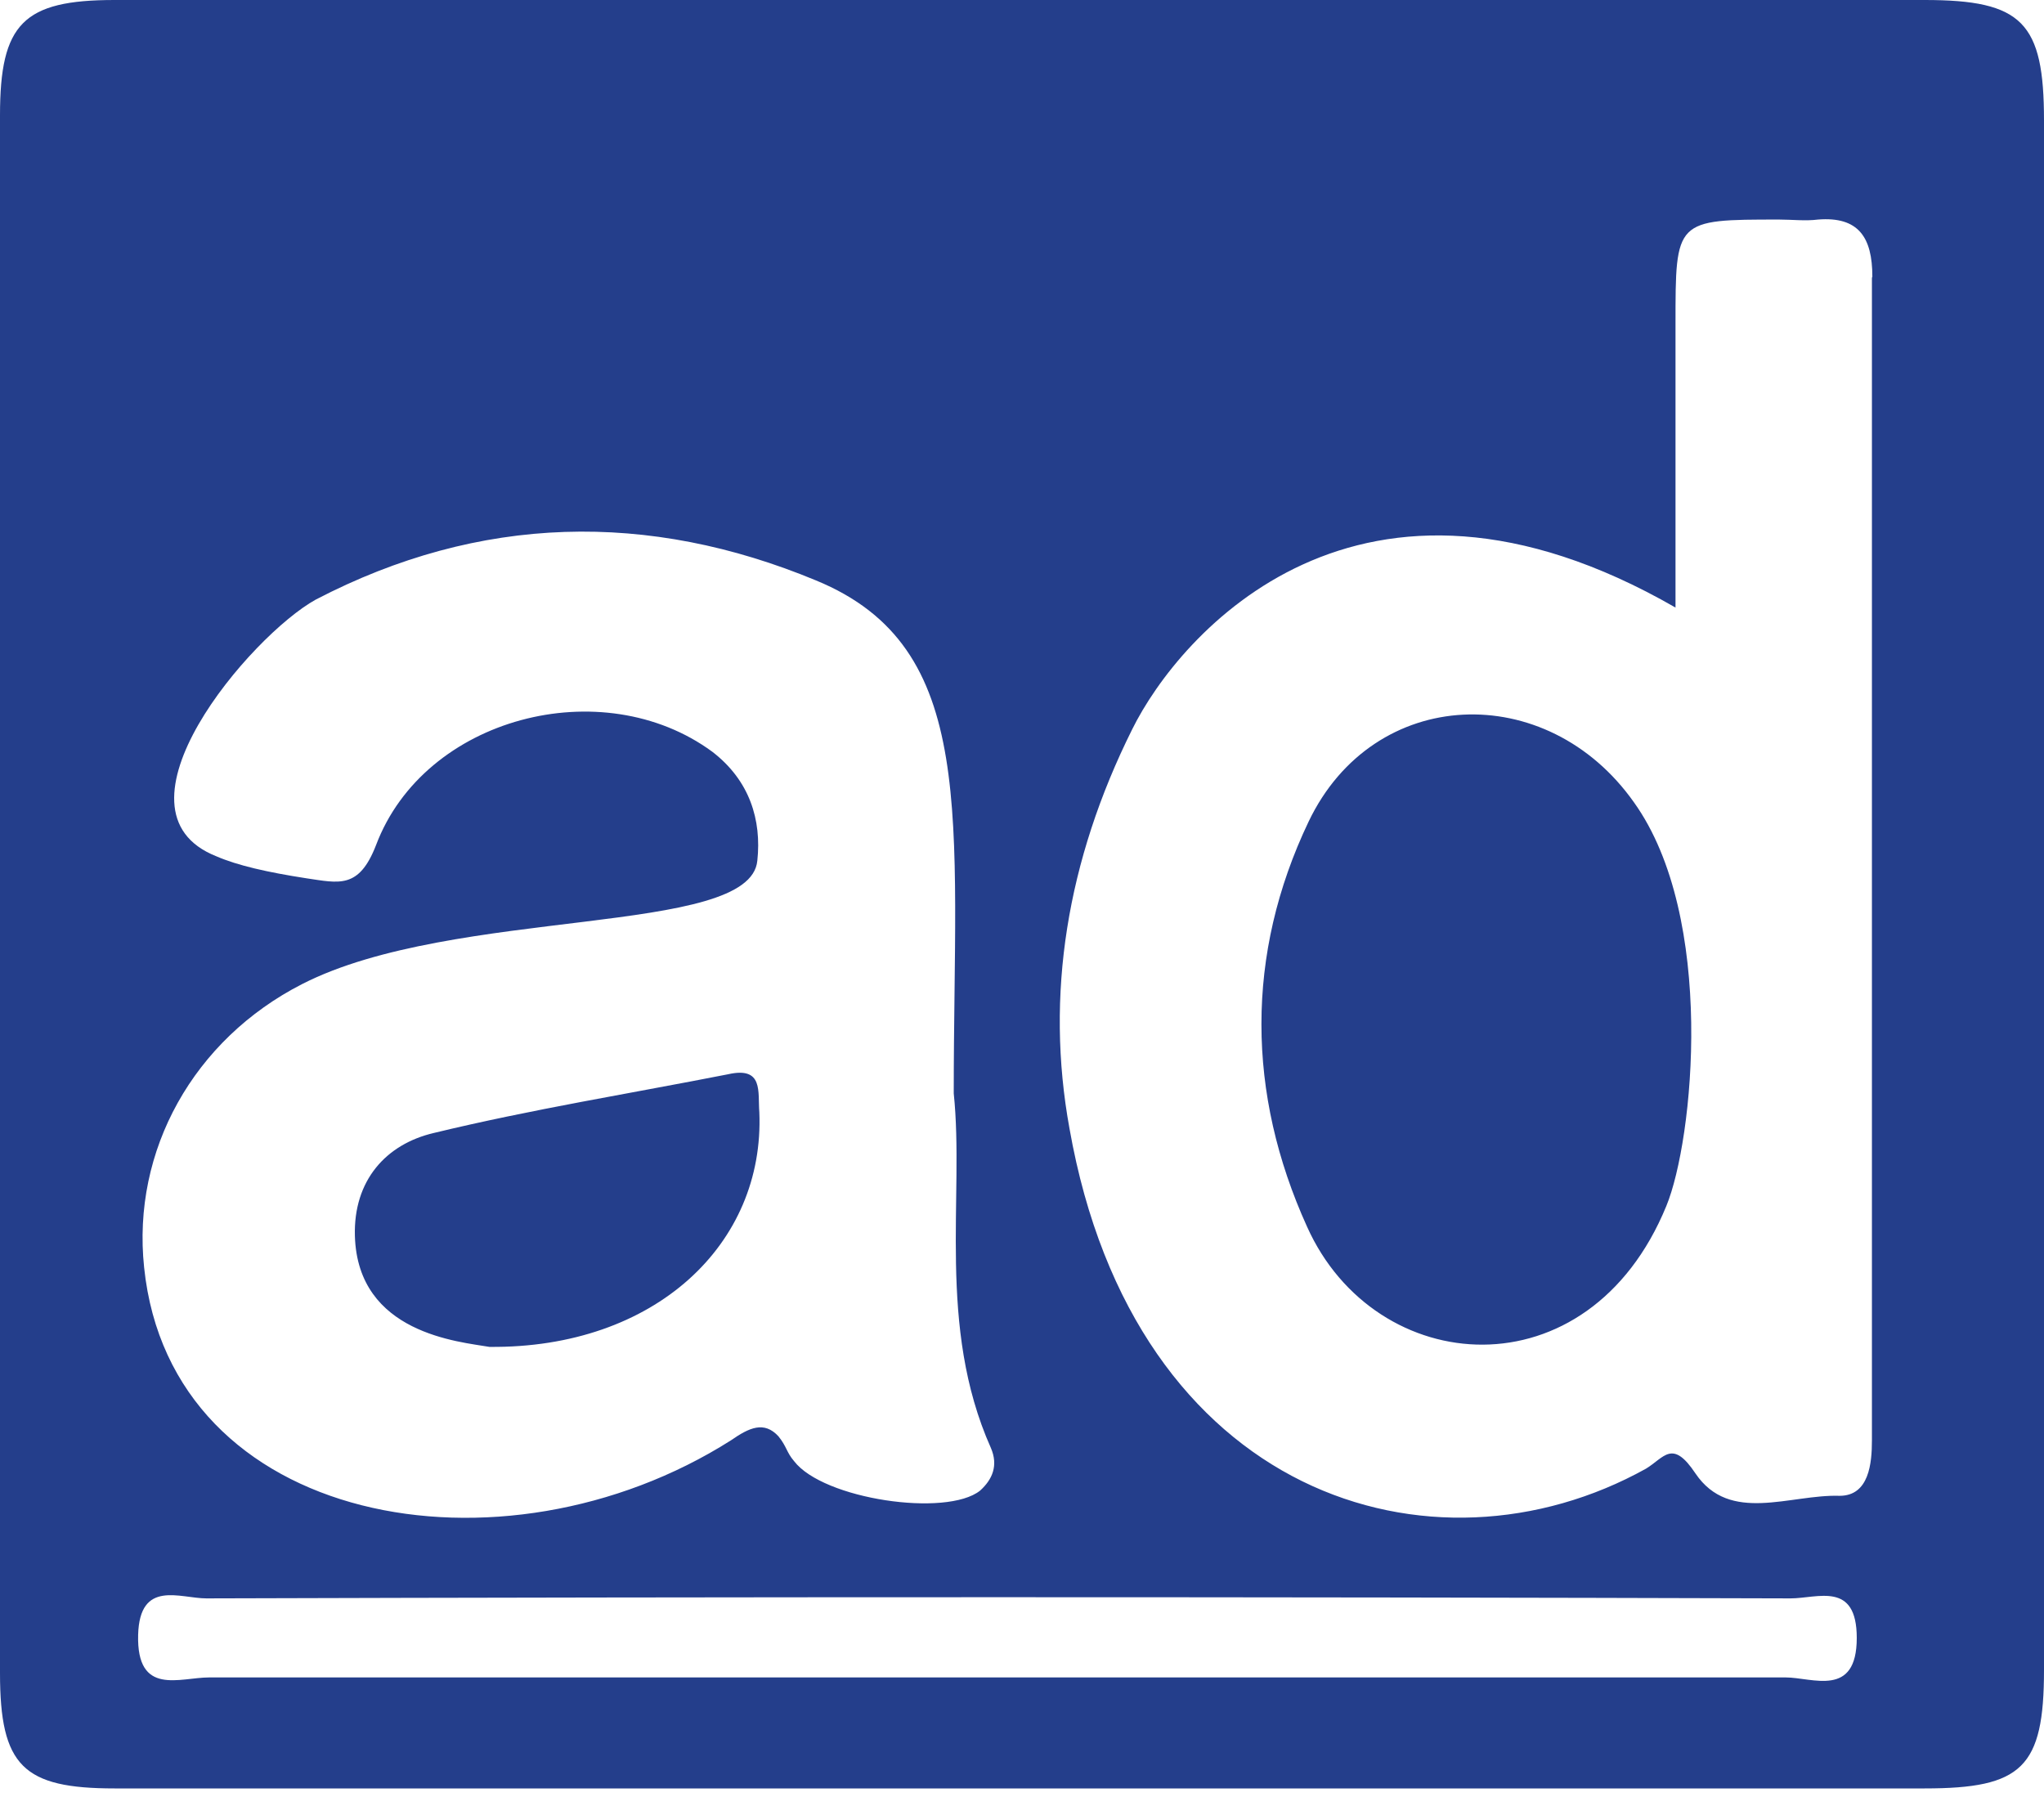 <svg width="43" height="38" viewBox="0 0 43 38" fill="none" xmlns="http://www.w3.org/2000/svg">
<path d="M40.489 0H2.41C0.487 0 0 0.496 0 2.427V35.198C0 37.155 0.487 37.625 2.41 37.625H40.489C42.538 37.625 43 37.188 43 35.131V2.536C43 0.47 42.547 0 40.489 0ZM14.983 15.814C12.673 14.118 8.928 15.084 7.911 17.779C7.55 18.712 7.13 18.577 6.442 18.477C5.627 18.351 4.997 18.208 4.552 18.015C2.133 17.057 5.274 13.37 6.643 12.614C10.095 10.817 13.648 10.75 17.166 12.211C20.601 13.622 20.064 17.183 20.064 23.003C20.291 25.17 19.703 27.9 20.845 30.461C21.005 30.831 20.878 31.125 20.618 31.36C19.913 31.922 17.318 31.544 16.704 30.738C16.545 30.553 16.553 30.436 16.377 30.218C16.075 29.89 15.764 30.033 15.377 30.302C10.557 33.359 3.595 32.099 3.032 26.665C2.771 24.204 4.073 21.869 6.358 20.702C9.566 19.064 15.781 19.711 15.932 18.107C16.024 17.25 15.772 16.419 14.983 15.814ZM39.061 34.459C39.061 35.727 38.129 35.29 37.566 35.29H4.401C3.779 35.29 2.872 35.693 2.906 34.392C2.939 33.224 3.788 33.627 4.342 33.627C15.453 33.594 26.556 33.594 37.667 33.627C38.238 33.627 39.061 33.258 39.061 34.459ZM39.38 5.862V30.302C39.38 30.78 39.322 31.469 38.7 31.469C37.659 31.435 36.39 32.065 35.668 30.999C35.181 30.268 35.013 30.663 34.627 30.898C30.142 33.392 23.868 31.494 22.499 23.742C21.987 20.937 22.441 18.107 23.818 15.344C24.809 13.337 28.597 8.953 35.248 12.782V6.82C35.248 4.619 35.24 4.619 37.432 4.619C37.692 4.619 37.986 4.653 38.246 4.619C39.095 4.552 39.389 4.989 39.389 5.82C39.38 5.837 39.38 5.845 39.38 5.862ZM35.055 25.372C33.417 29.369 28.933 29.008 27.497 25.808C26.228 23.012 26.195 20.081 27.53 17.284C28.899 14.42 32.544 14.286 34.375 16.881C36.105 19.3 35.626 23.986 35.055 25.372ZM10.296 28.336C9.667 28.227 7.525 28.059 7.466 26.002C7.433 24.834 8.121 24.07 9.129 23.835C11.178 23.339 13.27 23.003 15.319 22.6C16.066 22.432 15.94 22.97 15.974 23.398C16.091 26.169 13.782 28.37 10.296 28.336Z" fill="#243E8B"/>
</svg>
